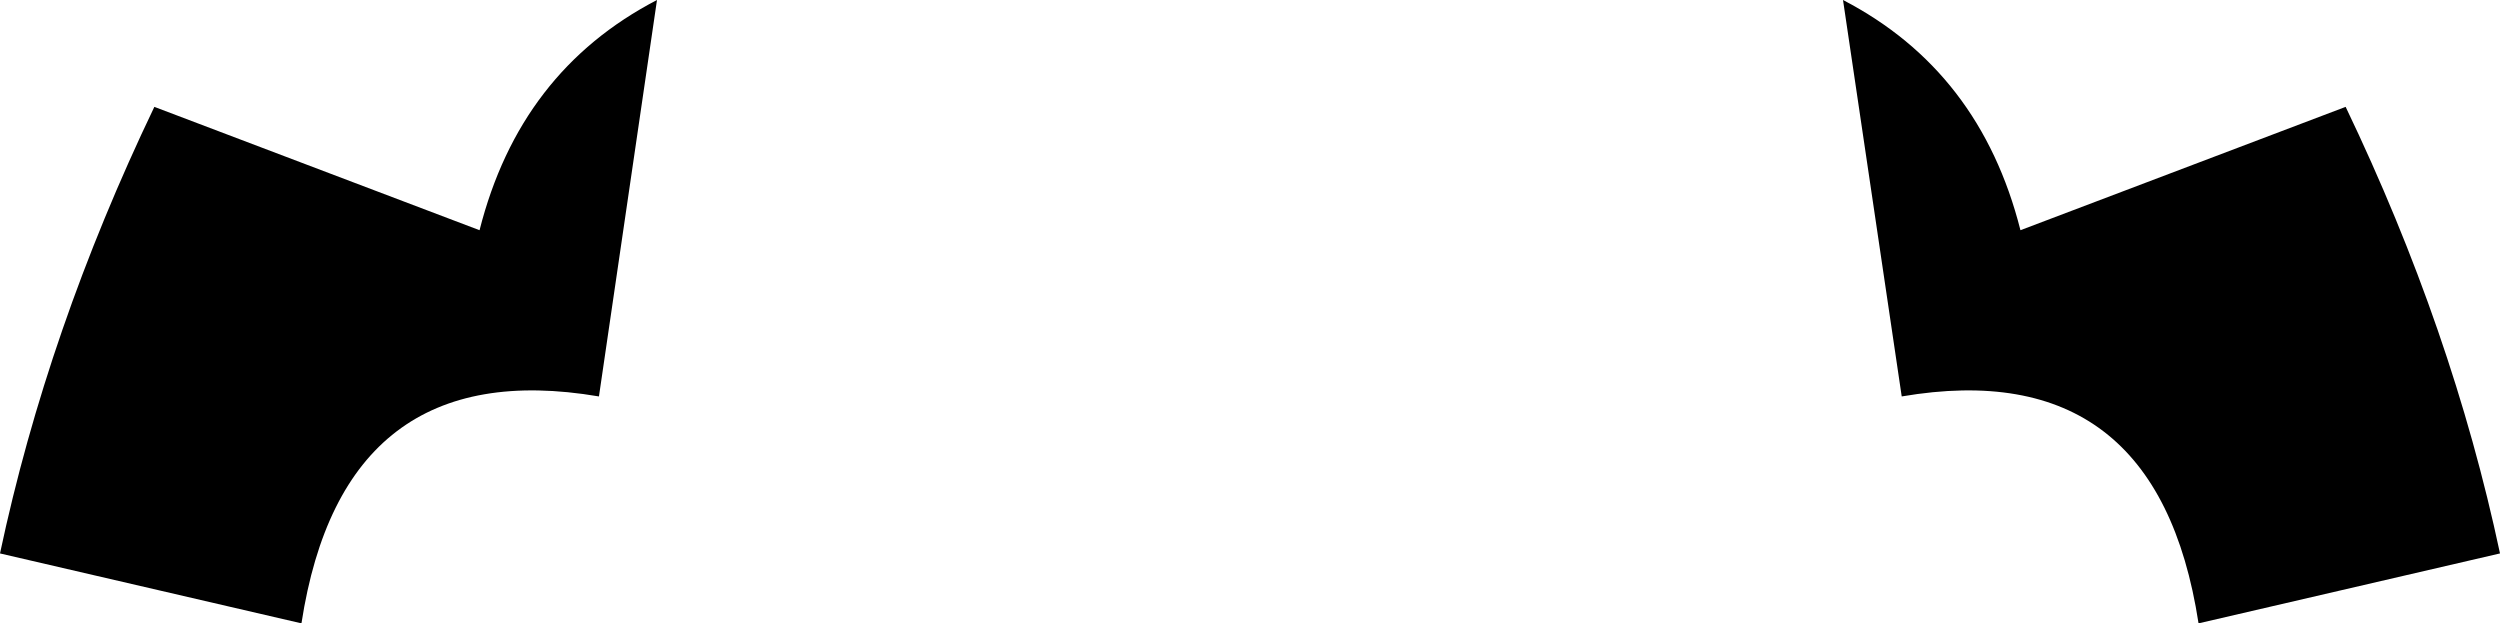 <?xml version="1.0" encoding="UTF-8" standalone="no"?>
<svg xmlns:xlink="http://www.w3.org/1999/xlink" height="47.25px" width="189.5px" xmlns="http://www.w3.org/2000/svg">
  <g transform="matrix(1.0, 0.0, 0.0, 1.0, -305.15, -373.65)">
    <path d="M354.95 373.65 L350.55 403.7 Q331.15 400.4 328.0 420.9 L305.15 415.6 Q308.75 398.65 316.85 381.75 L341.5 391.1 Q344.55 379.05 354.95 373.65 M482.95 381.75 Q491.05 398.65 494.65 415.6 L471.8 420.9 Q468.65 400.4 449.3 403.7 L444.85 373.65 Q455.25 379.05 458.3 391.1 L482.95 381.75" fill="#000000" fill-rule="evenodd" stroke="none"/>
  </g>
</svg>
